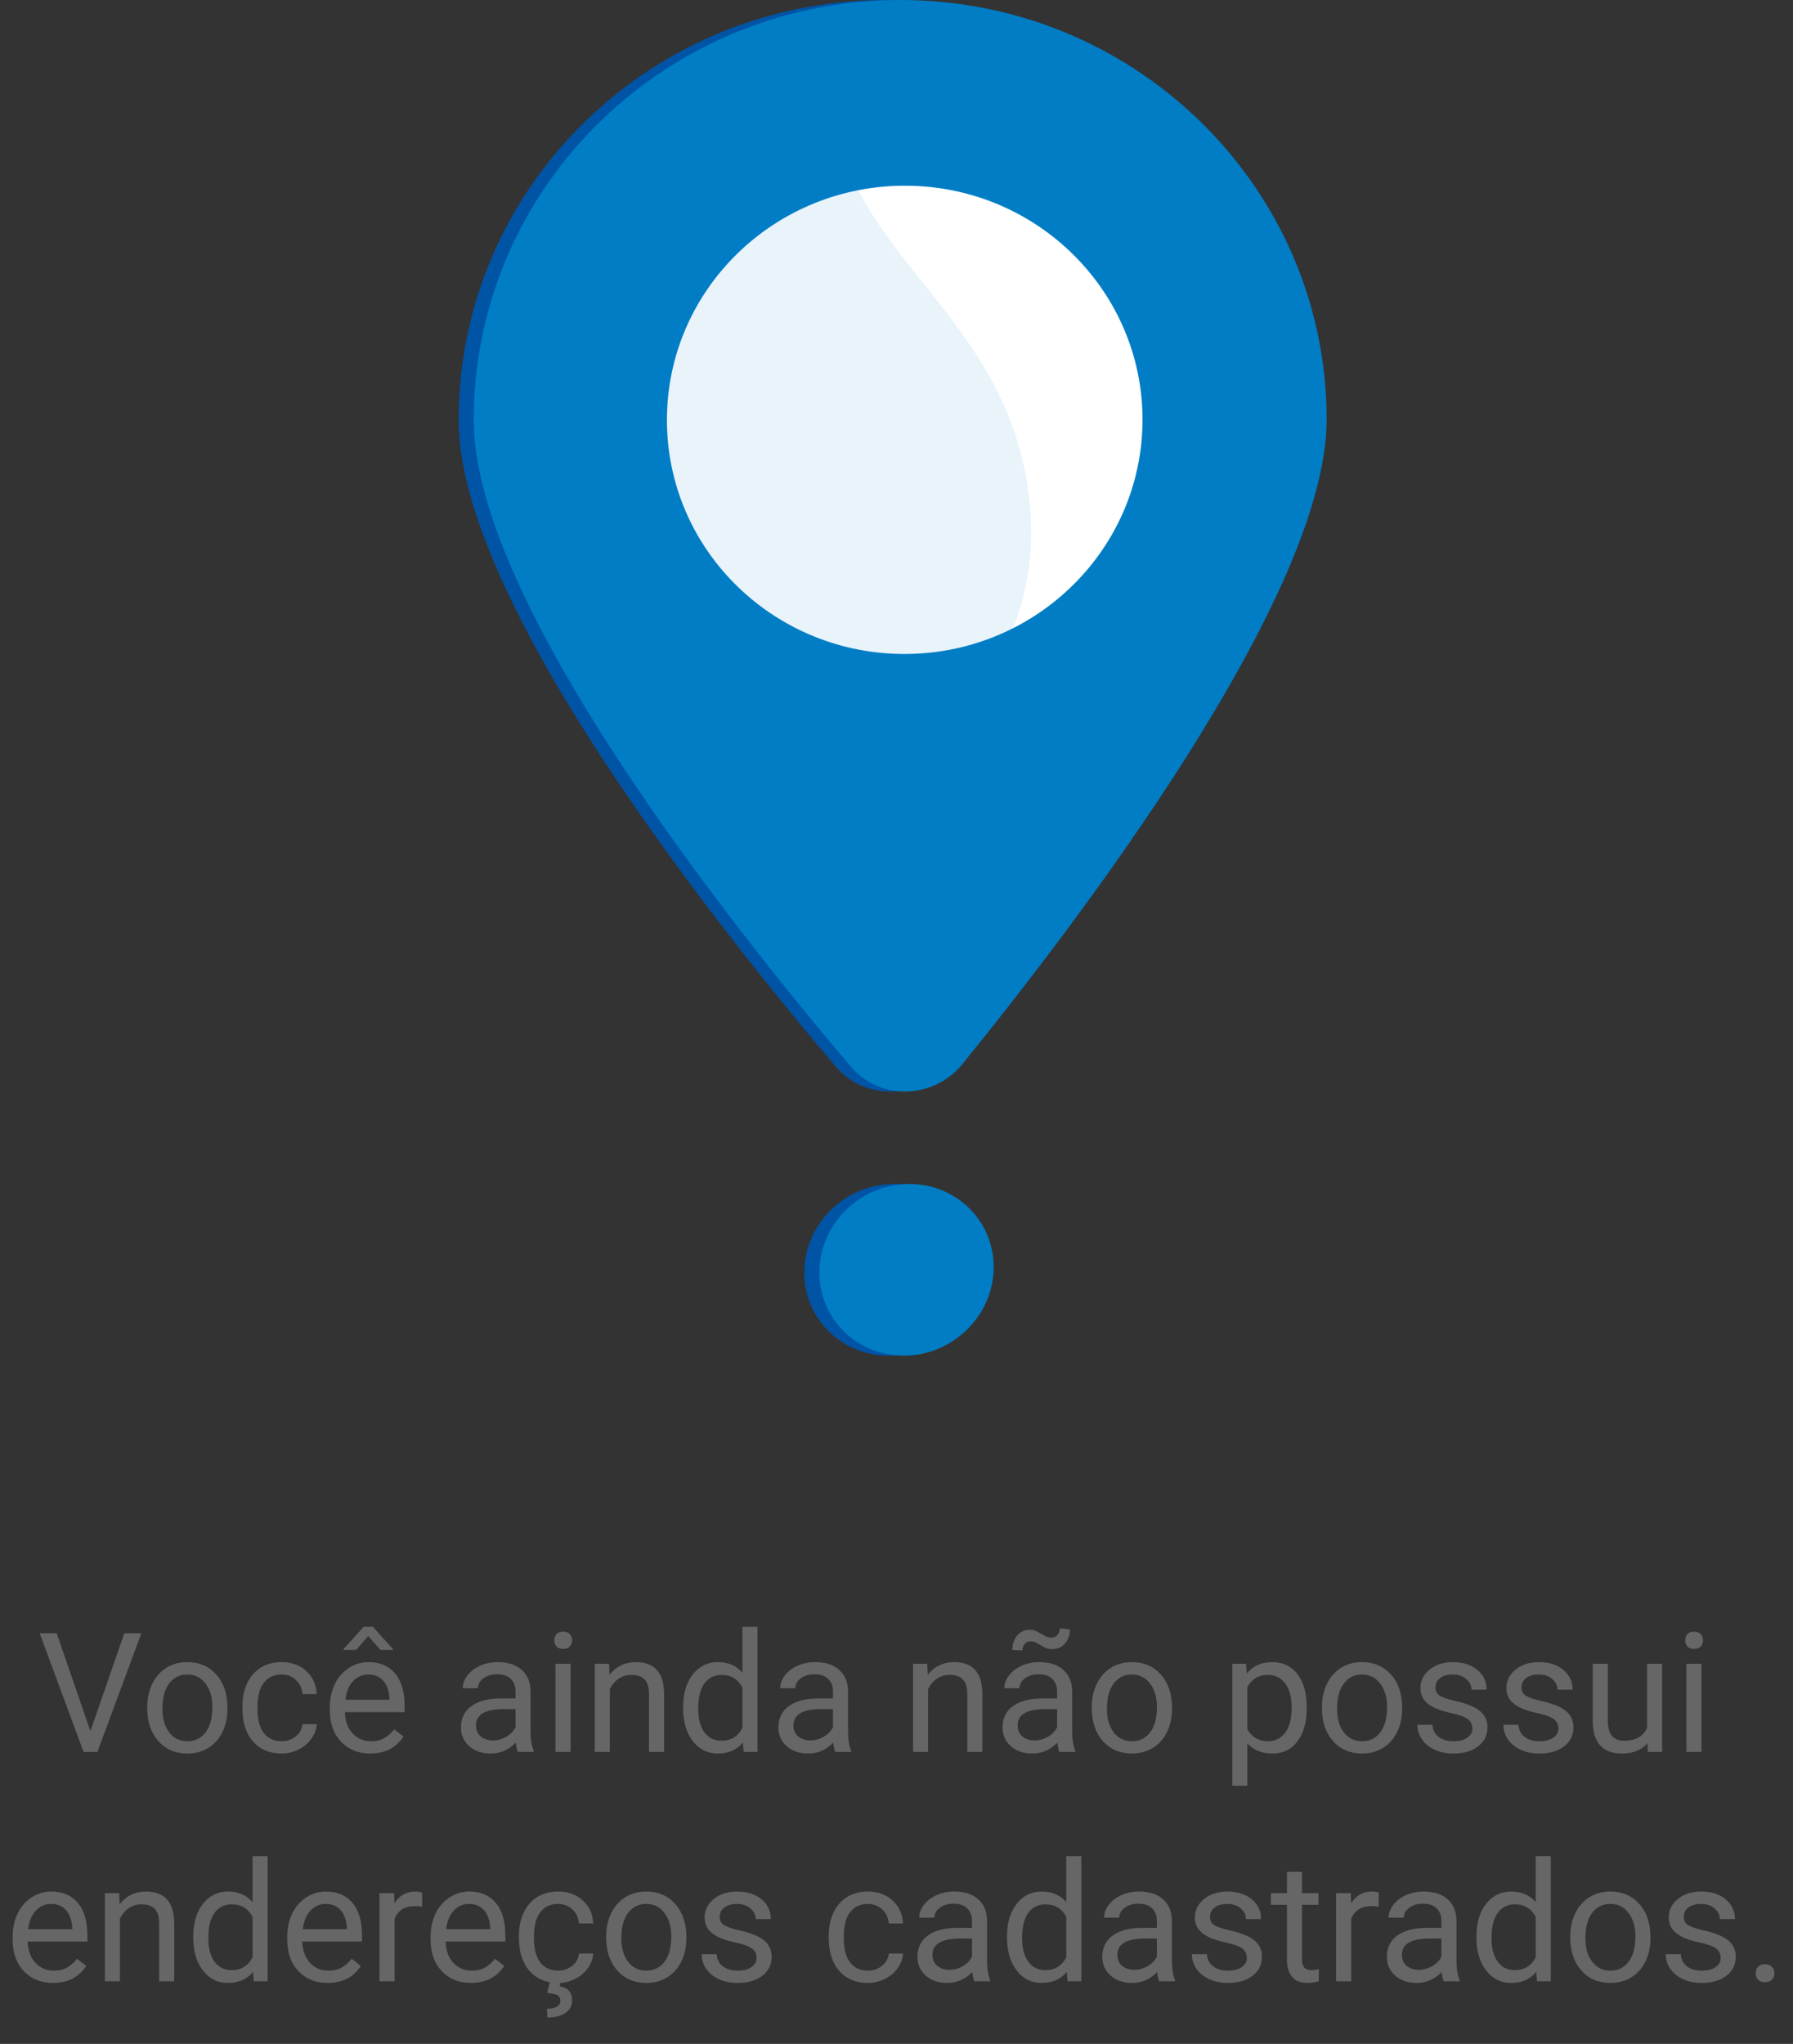 <svg width="172" height="196" viewBox="0 0 172 196" fill="none" xmlns="http://www.w3.org/2000/svg">
<rect x="0" y="0" width="172" height="196" fill="#333333" stroke="none"/>
<path d="M8.672 166.008L11.922 156.625H13.562L9.344 168H8.016L3.805 156.625H5.438L8.672 166.008ZM14.125 163.695C14.125 162.867 14.287 162.122 14.609 161.461C14.938 160.799 15.391 160.289 15.969 159.93C16.552 159.57 17.216 159.391 17.961 159.391C19.112 159.391 20.042 159.789 20.75 160.586C21.463 161.383 21.82 162.443 21.82 163.766V163.867C21.82 164.69 21.662 165.43 21.344 166.086C21.031 166.737 20.581 167.245 19.992 167.609C19.409 167.974 18.737 168.156 17.977 168.156C16.831 168.156 15.901 167.758 15.188 166.961C14.479 166.164 14.125 165.109 14.125 163.797V163.695ZM15.578 163.867C15.578 164.805 15.794 165.557 16.227 166.125C16.664 166.693 17.247 166.977 17.977 166.977C18.711 166.977 19.294 166.69 19.727 166.117C20.159 165.539 20.375 164.732 20.375 163.695C20.375 162.768 20.154 162.018 19.711 161.445C19.273 160.867 18.69 160.578 17.961 160.578C17.247 160.578 16.672 160.862 16.234 161.43C15.797 161.997 15.578 162.81 15.578 163.867ZM27.023 166.977C27.539 166.977 27.99 166.82 28.375 166.508C28.76 166.195 28.974 165.805 29.016 165.336H30.383C30.357 165.82 30.19 166.281 29.883 166.719C29.576 167.156 29.164 167.505 28.648 167.766C28.138 168.026 27.596 168.156 27.023 168.156C25.872 168.156 24.956 167.773 24.273 167.008C23.596 166.237 23.258 165.185 23.258 163.852V163.609C23.258 162.786 23.409 162.055 23.711 161.414C24.013 160.773 24.445 160.276 25.008 159.922C25.576 159.568 26.245 159.391 27.016 159.391C27.963 159.391 28.75 159.674 29.375 160.242C30.005 160.81 30.341 161.547 30.383 162.453H29.016C28.974 161.906 28.766 161.458 28.391 161.109C28.021 160.755 27.562 160.578 27.016 160.578C26.281 160.578 25.711 160.844 25.305 161.375C24.904 161.901 24.703 162.664 24.703 163.664V163.938C24.703 164.911 24.904 165.661 25.305 166.188C25.706 166.714 26.279 166.977 27.023 166.977ZM35.516 168.156C34.37 168.156 33.438 167.781 32.719 167.031C32 166.276 31.641 165.268 31.641 164.008V163.742C31.641 162.904 31.799 162.156 32.117 161.5C32.44 160.839 32.888 160.323 33.461 159.953C34.039 159.578 34.664 159.391 35.336 159.391C36.435 159.391 37.289 159.753 37.898 160.477C38.508 161.201 38.812 162.237 38.812 163.586V164.188H33.086C33.107 165.021 33.349 165.695 33.812 166.211C34.281 166.721 34.875 166.977 35.594 166.977C36.104 166.977 36.536 166.872 36.891 166.664C37.245 166.456 37.555 166.18 37.82 165.836L38.703 166.523C37.995 167.612 36.932 168.156 35.516 168.156ZM35.336 160.578C34.753 160.578 34.263 160.792 33.867 161.219C33.471 161.641 33.227 162.234 33.133 163H37.367V162.891C37.325 162.156 37.128 161.589 36.773 161.188C36.419 160.781 35.94 160.578 35.336 160.578ZM37.695 158.141V158.219H36.5L35.328 156.891L34.164 158.219H32.969V158.125L34.891 156H35.766L37.695 158.141ZM49.68 168C49.596 167.833 49.529 167.536 49.477 167.109C48.805 167.807 48.003 168.156 47.07 168.156C46.237 168.156 45.552 167.922 45.016 167.453C44.484 166.979 44.219 166.38 44.219 165.656C44.219 164.776 44.552 164.094 45.219 163.609C45.891 163.12 46.833 162.875 48.047 162.875H49.453V162.211C49.453 161.706 49.302 161.305 49 161.008C48.698 160.706 48.253 160.555 47.664 160.555C47.148 160.555 46.716 160.685 46.367 160.945C46.018 161.206 45.844 161.521 45.844 161.891H44.391C44.391 161.469 44.539 161.062 44.836 160.672C45.138 160.276 45.544 159.964 46.055 159.734C46.57 159.505 47.135 159.391 47.75 159.391C48.724 159.391 49.487 159.635 50.039 160.125C50.591 160.609 50.878 161.279 50.898 162.133V166.023C50.898 166.799 50.997 167.417 51.195 167.875V168H49.68ZM47.281 166.898C47.734 166.898 48.164 166.781 48.57 166.547C48.977 166.312 49.271 166.008 49.453 165.633V163.898H48.32C46.55 163.898 45.664 164.417 45.664 165.453C45.664 165.906 45.815 166.26 46.117 166.516C46.419 166.771 46.807 166.898 47.281 166.898ZM54.734 168H53.289V159.547H54.734V168ZM53.172 157.305C53.172 157.07 53.242 156.872 53.383 156.711C53.529 156.549 53.742 156.469 54.023 156.469C54.305 156.469 54.518 156.549 54.664 156.711C54.81 156.872 54.883 157.07 54.883 157.305C54.883 157.539 54.81 157.734 54.664 157.891C54.518 158.047 54.305 158.125 54.023 158.125C53.742 158.125 53.529 158.047 53.383 157.891C53.242 157.734 53.172 157.539 53.172 157.305ZM58.422 159.547L58.469 160.609C59.115 159.797 59.958 159.391 61 159.391C62.786 159.391 63.688 160.398 63.703 162.414V168H62.258V162.406C62.253 161.797 62.112 161.346 61.836 161.055C61.565 160.763 61.141 160.617 60.562 160.617C60.094 160.617 59.682 160.742 59.328 160.992C58.974 161.242 58.698 161.57 58.5 161.977V168H57.055V159.547H58.422ZM65.531 163.703C65.531 162.406 65.838 161.365 66.453 160.578C67.068 159.786 67.872 159.391 68.867 159.391C69.857 159.391 70.641 159.729 71.219 160.406V156H72.664V168H71.336L71.266 167.094C70.688 167.802 69.883 168.156 68.852 168.156C67.872 168.156 67.073 167.755 66.453 166.953C65.838 166.151 65.531 165.104 65.531 163.812V163.703ZM66.977 163.867C66.977 164.826 67.174 165.576 67.57 166.117C67.966 166.659 68.513 166.93 69.211 166.93C70.128 166.93 70.797 166.518 71.219 165.695V161.812C70.787 161.016 70.122 160.617 69.227 160.617C68.518 160.617 67.966 160.891 67.57 161.438C67.174 161.984 66.977 162.794 66.977 163.867ZM80.133 168C80.049 167.833 79.982 167.536 79.93 167.109C79.258 167.807 78.456 168.156 77.523 168.156C76.69 168.156 76.005 167.922 75.469 167.453C74.938 166.979 74.672 166.38 74.672 165.656C74.672 164.776 75.005 164.094 75.672 163.609C76.344 163.12 77.287 162.875 78.5 162.875H79.906V162.211C79.906 161.706 79.755 161.305 79.453 161.008C79.151 160.706 78.706 160.555 78.117 160.555C77.602 160.555 77.169 160.685 76.82 160.945C76.471 161.206 76.297 161.521 76.297 161.891H74.844C74.844 161.469 74.992 161.062 75.289 160.672C75.591 160.276 75.997 159.964 76.508 159.734C77.023 159.505 77.588 159.391 78.203 159.391C79.177 159.391 79.94 159.635 80.492 160.125C81.044 160.609 81.331 161.279 81.352 162.133V166.023C81.352 166.799 81.451 167.417 81.648 167.875V168H80.133ZM77.734 166.898C78.188 166.898 78.617 166.781 79.023 166.547C79.43 166.312 79.724 166.008 79.906 165.633V163.898H78.773C77.003 163.898 76.117 164.417 76.117 165.453C76.117 165.906 76.268 166.26 76.57 166.516C76.872 166.771 77.26 166.898 77.734 166.898ZM88.953 159.547L89 160.609C89.646 159.797 90.49 159.391 91.531 159.391C93.318 159.391 94.219 160.398 94.234 162.414V168H92.789V162.406C92.784 161.797 92.643 161.346 92.367 161.055C92.096 160.763 91.672 160.617 91.094 160.617C90.625 160.617 90.213 160.742 89.859 160.992C89.505 161.242 89.229 161.57 89.031 161.977V168H87.586V159.547H88.953ZM101.633 168C101.549 167.833 101.482 167.536 101.43 167.109C100.758 167.807 99.956 168.156 99.023 168.156C98.19 168.156 97.505 167.922 96.969 167.453C96.438 166.979 96.172 166.38 96.172 165.656C96.172 164.776 96.505 164.094 97.172 163.609C97.844 163.12 98.787 162.875 100 162.875H101.406V162.211C101.406 161.706 101.255 161.305 100.953 161.008C100.651 160.706 100.206 160.555 99.617 160.555C99.102 160.555 98.669 160.685 98.32 160.945C97.971 161.206 97.797 161.521 97.797 161.891H96.344C96.344 161.469 96.492 161.062 96.789 160.672C97.091 160.276 97.497 159.964 98.008 159.734C98.523 159.505 99.088 159.391 99.703 159.391C100.677 159.391 101.44 159.635 101.992 160.125C102.544 160.609 102.831 161.279 102.852 162.133V166.023C102.852 166.799 102.951 167.417 103.148 167.875V168H101.633ZM99.234 166.898C99.688 166.898 100.117 166.781 100.523 166.547C100.93 166.312 101.224 166.008 101.406 165.633V163.898H100.273C98.503 163.898 97.617 164.417 97.617 165.453C97.617 165.906 97.768 166.26 98.07 166.516C98.372 166.771 98.76 166.898 99.234 166.898ZM102.633 156.25C102.633 156.812 102.471 157.268 102.148 157.617C101.831 157.966 101.432 158.141 100.953 158.141C100.74 158.141 100.555 158.115 100.398 158.062C100.242 158.01 100.036 157.904 99.781 157.742C99.531 157.581 99.349 157.484 99.234 157.453C99.125 157.417 98.997 157.398 98.852 157.398C98.638 157.398 98.456 157.482 98.305 157.648C98.154 157.81 98.078 158.018 98.078 158.273L97.109 158.219C97.109 157.661 97.266 157.201 97.578 156.836C97.896 156.471 98.297 156.289 98.781 156.289C98.963 156.289 99.128 156.315 99.273 156.367C99.419 156.419 99.617 156.521 99.867 156.672C100.117 156.823 100.307 156.922 100.438 156.969C100.573 157.016 100.721 157.039 100.883 157.039C101.107 157.039 101.292 156.951 101.438 156.773C101.589 156.596 101.664 156.391 101.664 156.156L102.633 156.25ZM104.734 163.695C104.734 162.867 104.896 162.122 105.219 161.461C105.547 160.799 106 160.289 106.578 159.93C107.161 159.57 107.826 159.391 108.57 159.391C109.721 159.391 110.651 159.789 111.359 160.586C112.073 161.383 112.43 162.443 112.43 163.766V163.867C112.43 164.69 112.271 165.43 111.953 166.086C111.641 166.737 111.19 167.245 110.602 167.609C110.018 167.974 109.346 168.156 108.586 168.156C107.44 168.156 106.51 167.758 105.797 166.961C105.089 166.164 104.734 165.109 104.734 163.797V163.695ZM106.188 163.867C106.188 164.805 106.404 165.557 106.836 166.125C107.273 166.693 107.857 166.977 108.586 166.977C109.32 166.977 109.904 166.69 110.336 166.117C110.768 165.539 110.984 164.732 110.984 163.695C110.984 162.768 110.763 162.018 110.32 161.445C109.883 160.867 109.299 160.578 108.57 160.578C107.857 160.578 107.281 160.862 106.844 161.43C106.406 161.997 106.188 162.81 106.188 163.867ZM125.352 163.867C125.352 165.154 125.057 166.19 124.469 166.977C123.88 167.763 123.083 168.156 122.078 168.156C121.052 168.156 120.245 167.831 119.656 167.18V171.25H118.211V159.547H119.531L119.602 160.484C120.19 159.755 121.008 159.391 122.055 159.391C123.07 159.391 123.872 159.773 124.461 160.539C125.055 161.305 125.352 162.37 125.352 163.734V163.867ZM123.906 163.703C123.906 162.75 123.703 161.997 123.297 161.445C122.891 160.893 122.333 160.617 121.625 160.617C120.75 160.617 120.094 161.005 119.656 161.781V165.82C120.089 166.591 120.75 166.977 121.641 166.977C122.333 166.977 122.883 166.703 123.289 166.156C123.701 165.604 123.906 164.786 123.906 163.703ZM126.812 163.695C126.812 162.867 126.974 162.122 127.297 161.461C127.625 160.799 128.078 160.289 128.656 159.93C129.24 159.57 129.904 159.391 130.648 159.391C131.799 159.391 132.729 159.789 133.438 160.586C134.151 161.383 134.508 162.443 134.508 163.766V163.867C134.508 164.69 134.349 165.43 134.031 166.086C133.719 166.737 133.268 167.245 132.68 167.609C132.096 167.974 131.424 168.156 130.664 168.156C129.518 168.156 128.589 167.758 127.875 166.961C127.167 166.164 126.812 165.109 126.812 163.797V163.695ZM128.266 163.867C128.266 164.805 128.482 165.557 128.914 166.125C129.352 166.693 129.935 166.977 130.664 166.977C131.398 166.977 131.982 166.69 132.414 166.117C132.846 165.539 133.062 164.732 133.062 163.695C133.062 162.768 132.841 162.018 132.398 161.445C131.961 160.867 131.378 160.578 130.648 160.578C129.935 160.578 129.359 160.862 128.922 161.43C128.484 161.997 128.266 162.81 128.266 163.867ZM141.242 165.758C141.242 165.367 141.094 165.065 140.797 164.852C140.505 164.633 139.992 164.445 139.258 164.289C138.529 164.133 137.948 163.945 137.516 163.727C137.089 163.508 136.771 163.247 136.562 162.945C136.359 162.643 136.258 162.284 136.258 161.867C136.258 161.174 136.549 160.589 137.133 160.109C137.721 159.63 138.471 159.391 139.383 159.391C140.341 159.391 141.117 159.638 141.711 160.133C142.31 160.628 142.609 161.26 142.609 162.031H141.156C141.156 161.635 140.987 161.294 140.648 161.008C140.315 160.721 139.893 160.578 139.383 160.578C138.857 160.578 138.445 160.693 138.148 160.922C137.852 161.151 137.703 161.451 137.703 161.82C137.703 162.169 137.841 162.432 138.117 162.609C138.393 162.786 138.891 162.956 139.609 163.117C140.333 163.279 140.919 163.471 141.367 163.695C141.815 163.919 142.146 164.19 142.359 164.508C142.578 164.82 142.688 165.203 142.688 165.656C142.688 166.411 142.385 167.018 141.781 167.477C141.177 167.93 140.393 168.156 139.43 168.156C138.753 168.156 138.154 168.036 137.633 167.797C137.112 167.557 136.703 167.224 136.406 166.797C136.115 166.365 135.969 165.898 135.969 165.398H137.414C137.44 165.883 137.633 166.268 137.992 166.555C138.357 166.836 138.836 166.977 139.43 166.977C139.977 166.977 140.414 166.867 140.742 166.648C141.076 166.424 141.242 166.128 141.242 165.758ZM149.492 165.758C149.492 165.367 149.344 165.065 149.047 164.852C148.755 164.633 148.242 164.445 147.508 164.289C146.779 164.133 146.198 163.945 145.766 163.727C145.339 163.508 145.021 163.247 144.812 162.945C144.609 162.643 144.508 162.284 144.508 161.867C144.508 161.174 144.799 160.589 145.383 160.109C145.971 159.63 146.721 159.391 147.633 159.391C148.591 159.391 149.367 159.638 149.961 160.133C150.56 160.628 150.859 161.26 150.859 162.031H149.406C149.406 161.635 149.237 161.294 148.898 161.008C148.565 160.721 148.143 160.578 147.633 160.578C147.107 160.578 146.695 160.693 146.398 160.922C146.102 161.151 145.953 161.451 145.953 161.82C145.953 162.169 146.091 162.432 146.367 162.609C146.643 162.786 147.141 162.956 147.859 163.117C148.583 163.279 149.169 163.471 149.617 163.695C150.065 163.919 150.396 164.19 150.609 164.508C150.828 164.82 150.938 165.203 150.938 165.656C150.938 166.411 150.635 167.018 150.031 167.477C149.427 167.93 148.643 168.156 147.68 168.156C147.003 168.156 146.404 168.036 145.883 167.797C145.362 167.557 144.953 167.224 144.656 166.797C144.365 166.365 144.219 165.898 144.219 165.398H145.664C145.69 165.883 145.883 166.268 146.242 166.555C146.607 166.836 147.086 166.977 147.68 166.977C148.227 166.977 148.664 166.867 148.992 166.648C149.326 166.424 149.492 166.128 149.492 165.758ZM158.039 167.164C157.477 167.826 156.651 168.156 155.562 168.156C154.661 168.156 153.974 167.896 153.5 167.375C153.031 166.849 152.794 166.073 152.789 165.047V159.547H154.234V165.008C154.234 166.289 154.755 166.93 155.797 166.93C156.901 166.93 157.635 166.518 158 165.695V159.547H159.445V168H158.07L158.039 167.164ZM163.219 168H161.773V159.547H163.219V168ZM161.656 157.305C161.656 157.07 161.727 156.872 161.867 156.711C162.013 156.549 162.227 156.469 162.508 156.469C162.789 156.469 163.003 156.549 163.148 156.711C163.294 156.872 163.367 157.07 163.367 157.305C163.367 157.539 163.294 157.734 163.148 157.891C163.003 158.047 162.789 158.125 162.508 158.125C162.227 158.125 162.013 158.047 161.867 157.891C161.727 157.734 161.656 157.539 161.656 157.305ZM5.086 190.156C3.94 190.156 3.008 189.781 2.289 189.031C1.57 188.276 1.211 187.268 1.211 186.008V185.742C1.211 184.904 1.37 184.156 1.688 183.5C2.01 182.839 2.458 182.323 3.031 181.953C3.609 181.578 4.234 181.391 4.906 181.391C6.005 181.391 6.859 181.753 7.469 182.477C8.078 183.201 8.383 184.237 8.383 185.586V186.188H2.656C2.677 187.021 2.919 187.695 3.383 188.211C3.852 188.721 4.445 188.977 5.164 188.977C5.674 188.977 6.107 188.872 6.461 188.664C6.815 188.456 7.125 188.18 7.391 187.836L8.273 188.523C7.565 189.612 6.503 190.156 5.086 190.156ZM4.906 182.578C4.323 182.578 3.833 182.792 3.438 183.219C3.042 183.641 2.797 184.234 2.703 185H6.938V184.891C6.896 184.156 6.698 183.589 6.344 183.188C5.99 182.781 5.51 182.578 4.906 182.578ZM11.43 181.547L11.477 182.609C12.122 181.797 12.966 181.391 14.008 181.391C15.794 181.391 16.695 182.398 16.711 184.414V190H15.266V184.406C15.26 183.797 15.12 183.346 14.844 183.055C14.573 182.763 14.148 182.617 13.57 182.617C13.102 182.617 12.69 182.742 12.336 182.992C11.982 183.242 11.706 183.57 11.508 183.977V190H10.062V181.547H11.43ZM18.539 185.703C18.539 184.406 18.846 183.365 19.461 182.578C20.076 181.786 20.88 181.391 21.875 181.391C22.865 181.391 23.648 181.729 24.227 182.406V178H25.672V190H24.344L24.273 189.094C23.695 189.802 22.891 190.156 21.859 190.156C20.88 190.156 20.081 189.755 19.461 188.953C18.846 188.151 18.539 187.104 18.539 185.812V185.703ZM19.984 185.867C19.984 186.826 20.182 187.576 20.578 188.117C20.974 188.659 21.521 188.93 22.219 188.93C23.135 188.93 23.805 188.518 24.227 187.695V183.812C23.794 183.016 23.13 182.617 22.234 182.617C21.526 182.617 20.974 182.891 20.578 183.438C20.182 183.984 19.984 184.794 19.984 185.867ZM31.43 190.156C30.284 190.156 29.352 189.781 28.633 189.031C27.914 188.276 27.555 187.268 27.555 186.008V185.742C27.555 184.904 27.713 184.156 28.031 183.5C28.354 182.839 28.802 182.323 29.375 181.953C29.953 181.578 30.578 181.391 31.25 181.391C32.349 181.391 33.203 181.753 33.812 182.477C34.422 183.201 34.727 184.237 34.727 185.586V186.188H29C29.021 187.021 29.263 187.695 29.727 188.211C30.195 188.721 30.789 188.977 31.508 188.977C32.018 188.977 32.45 188.872 32.805 188.664C33.159 188.456 33.469 188.18 33.734 187.836L34.617 188.523C33.909 189.612 32.846 190.156 31.43 190.156ZM31.25 182.578C30.667 182.578 30.177 182.792 29.781 183.219C29.385 183.641 29.141 184.234 29.047 185H33.281V184.891C33.24 184.156 33.042 183.589 32.688 183.188C32.333 182.781 31.854 182.578 31.25 182.578ZM40.492 182.844C40.273 182.807 40.036 182.789 39.781 182.789C38.833 182.789 38.19 183.193 37.852 184V190H36.406V181.547H37.812L37.836 182.523C38.31 181.768 38.982 181.391 39.852 181.391C40.133 181.391 40.346 181.427 40.492 181.5V182.844ZM45.18 190.156C44.034 190.156 43.102 189.781 42.383 189.031C41.664 188.276 41.305 187.268 41.305 186.008V185.742C41.305 184.904 41.464 184.156 41.781 183.5C42.104 182.839 42.552 182.323 43.125 181.953C43.703 181.578 44.328 181.391 45 181.391C46.099 181.391 46.953 181.753 47.562 182.477C48.172 183.201 48.477 184.237 48.477 185.586V186.188H42.75C42.771 187.021 43.013 187.695 43.477 188.211C43.945 188.721 44.539 188.977 45.258 188.977C45.768 188.977 46.2 188.872 46.555 188.664C46.909 188.456 47.219 188.18 47.484 187.836L48.367 188.523C47.659 189.612 46.596 190.156 45.18 190.156ZM45 182.578C44.417 182.578 43.927 182.792 43.531 183.219C43.135 183.641 42.891 184.234 42.797 185H47.031V184.891C46.99 184.156 46.792 183.589 46.438 183.188C46.083 182.781 45.604 182.578 45 182.578ZM53.547 188.977C54.062 188.977 54.513 188.82 54.898 188.508C55.284 188.195 55.497 187.805 55.539 187.336H56.906C56.88 187.82 56.714 188.281 56.406 188.719C56.099 189.156 55.688 189.505 55.172 189.766C54.661 190.026 54.12 190.156 53.547 190.156C52.396 190.156 51.479 189.773 50.797 189.008C50.12 188.237 49.781 187.185 49.781 185.852V185.609C49.781 184.786 49.932 184.055 50.234 183.414C50.536 182.773 50.969 182.276 51.531 181.922C52.099 181.568 52.768 181.391 53.539 181.391C54.487 181.391 55.273 181.674 55.898 182.242C56.529 182.81 56.865 183.547 56.906 184.453H55.539C55.497 183.906 55.289 183.458 54.914 183.109C54.544 182.755 54.086 182.578 53.539 182.578C52.805 182.578 52.234 182.844 51.828 183.375C51.427 183.901 51.227 184.664 51.227 185.664V185.938C51.227 186.911 51.427 187.661 51.828 188.188C52.229 188.714 52.802 188.977 53.547 188.977ZM53.781 190.07L53.688 190.477C54.484 190.617 54.883 191.068 54.883 191.828C54.883 192.333 54.675 192.732 54.258 193.023C53.841 193.32 53.26 193.469 52.516 193.469L52.461 192.633C52.872 192.633 53.19 192.565 53.414 192.43C53.643 192.294 53.758 192.104 53.758 191.859C53.758 191.63 53.675 191.461 53.508 191.352C53.341 191.242 53.003 191.164 52.492 191.117L52.742 190.07H53.781ZM58.148 185.695C58.148 184.867 58.31 184.122 58.633 183.461C58.961 182.799 59.414 182.289 59.992 181.93C60.575 181.57 61.24 181.391 61.984 181.391C63.135 181.391 64.065 181.789 64.773 182.586C65.487 183.383 65.844 184.443 65.844 185.766V185.867C65.844 186.69 65.685 187.43 65.367 188.086C65.055 188.737 64.604 189.245 64.016 189.609C63.432 189.974 62.76 190.156 62 190.156C60.854 190.156 59.925 189.758 59.211 188.961C58.503 188.164 58.148 187.109 58.148 185.797V185.695ZM59.602 185.867C59.602 186.805 59.818 187.557 60.25 188.125C60.688 188.693 61.271 188.977 62 188.977C62.734 188.977 63.318 188.69 63.75 188.117C64.182 187.539 64.398 186.732 64.398 185.695C64.398 184.768 64.177 184.018 63.734 183.445C63.297 182.867 62.714 182.578 61.984 182.578C61.271 182.578 60.695 182.862 60.258 183.43C59.82 183.997 59.602 184.81 59.602 185.867ZM72.578 187.758C72.578 187.367 72.43 187.065 72.133 186.852C71.841 186.633 71.328 186.445 70.594 186.289C69.865 186.133 69.284 185.945 68.852 185.727C68.424 185.508 68.107 185.247 67.898 184.945C67.695 184.643 67.594 184.284 67.594 183.867C67.594 183.174 67.885 182.589 68.469 182.109C69.057 181.63 69.807 181.391 70.719 181.391C71.677 181.391 72.453 181.638 73.047 182.133C73.646 182.628 73.945 183.26 73.945 184.031H72.492C72.492 183.635 72.323 183.294 71.984 183.008C71.651 182.721 71.229 182.578 70.719 182.578C70.193 182.578 69.781 182.693 69.484 182.922C69.188 183.151 69.039 183.451 69.039 183.82C69.039 184.169 69.177 184.432 69.453 184.609C69.729 184.786 70.227 184.956 70.945 185.117C71.669 185.279 72.255 185.471 72.703 185.695C73.151 185.919 73.482 186.19 73.695 186.508C73.914 186.82 74.023 187.203 74.023 187.656C74.023 188.411 73.721 189.018 73.117 189.477C72.513 189.93 71.729 190.156 70.766 190.156C70.088 190.156 69.49 190.036 68.969 189.797C68.448 189.557 68.039 189.224 67.742 188.797C67.451 188.365 67.305 187.898 67.305 187.398H68.75C68.776 187.883 68.969 188.268 69.328 188.555C69.693 188.836 70.172 188.977 70.766 188.977C71.312 188.977 71.75 188.867 72.078 188.648C72.412 188.424 72.578 188.128 72.578 187.758ZM83.266 188.977C83.781 188.977 84.232 188.82 84.617 188.508C85.003 188.195 85.216 187.805 85.258 187.336H86.625C86.599 187.82 86.432 188.281 86.125 188.719C85.818 189.156 85.406 189.505 84.891 189.766C84.38 190.026 83.838 190.156 83.266 190.156C82.115 190.156 81.198 189.773 80.516 189.008C79.838 188.237 79.5 187.185 79.5 185.852V185.609C79.5 184.786 79.651 184.055 79.953 183.414C80.255 182.773 80.688 182.276 81.25 181.922C81.818 181.568 82.487 181.391 83.258 181.391C84.206 181.391 84.992 181.674 85.617 182.242C86.247 182.81 86.583 183.547 86.625 184.453H85.258C85.216 183.906 85.008 183.458 84.633 183.109C84.263 182.755 83.805 182.578 83.258 182.578C82.523 182.578 81.953 182.844 81.547 183.375C81.146 183.901 80.945 184.664 80.945 185.664V185.938C80.945 186.911 81.146 187.661 81.547 188.188C81.948 188.714 82.521 188.977 83.266 188.977ZM93.469 190C93.385 189.833 93.318 189.536 93.266 189.109C92.594 189.807 91.792 190.156 90.859 190.156C90.026 190.156 89.341 189.922 88.805 189.453C88.273 188.979 88.008 188.38 88.008 187.656C88.008 186.776 88.341 186.094 89.008 185.609C89.68 185.12 90.622 184.875 91.836 184.875H93.242V184.211C93.242 183.706 93.091 183.305 92.789 183.008C92.487 182.706 92.042 182.555 91.453 182.555C90.938 182.555 90.505 182.685 90.156 182.945C89.807 183.206 89.633 183.521 89.633 183.891H88.18C88.18 183.469 88.328 183.062 88.625 182.672C88.927 182.276 89.333 181.964 89.844 181.734C90.359 181.505 90.924 181.391 91.539 181.391C92.513 181.391 93.276 181.635 93.828 182.125C94.38 182.609 94.667 183.279 94.688 184.133V188.023C94.688 188.799 94.787 189.417 94.984 189.875V190H93.469ZM91.07 188.898C91.523 188.898 91.953 188.781 92.359 188.547C92.766 188.312 93.06 188.008 93.242 187.633V185.898H92.109C90.338 185.898 89.453 186.417 89.453 187.453C89.453 187.906 89.604 188.26 89.906 188.516C90.208 188.771 90.596 188.898 91.07 188.898ZM96.602 185.703C96.602 184.406 96.909 183.365 97.523 182.578C98.138 181.786 98.943 181.391 99.938 181.391C100.927 181.391 101.711 181.729 102.289 182.406V178H103.734V190H102.406L102.336 189.094C101.758 189.802 100.953 190.156 99.922 190.156C98.943 190.156 98.143 189.755 97.523 188.953C96.909 188.151 96.602 187.104 96.602 185.812V185.703ZM98.047 185.867C98.047 186.826 98.245 187.576 98.641 188.117C99.037 188.659 99.583 188.93 100.281 188.93C101.198 188.93 101.867 188.518 102.289 187.695V183.812C101.857 183.016 101.193 182.617 100.297 182.617C99.588 182.617 99.037 182.891 98.641 183.438C98.245 183.984 98.047 184.794 98.047 185.867ZM111.203 190C111.12 189.833 111.052 189.536 111 189.109C110.328 189.807 109.526 190.156 108.594 190.156C107.76 190.156 107.076 189.922 106.539 189.453C106.008 188.979 105.742 188.38 105.742 187.656C105.742 186.776 106.076 186.094 106.742 185.609C107.414 185.12 108.357 184.875 109.57 184.875H110.977V184.211C110.977 183.706 110.826 183.305 110.523 183.008C110.221 182.706 109.776 182.555 109.188 182.555C108.672 182.555 108.24 182.685 107.891 182.945C107.542 183.206 107.367 183.521 107.367 183.891H105.914C105.914 183.469 106.062 183.062 106.359 182.672C106.661 182.276 107.068 181.964 107.578 181.734C108.094 181.505 108.659 181.391 109.273 181.391C110.247 181.391 111.01 181.635 111.562 182.125C112.115 182.609 112.401 183.279 112.422 184.133V188.023C112.422 188.799 112.521 189.417 112.719 189.875V190H111.203ZM108.805 188.898C109.258 188.898 109.688 188.781 110.094 188.547C110.5 188.312 110.794 188.008 110.977 187.633V185.898H109.844C108.073 185.898 107.188 186.417 107.188 187.453C107.188 187.906 107.339 188.26 107.641 188.516C107.943 188.771 108.331 188.898 108.805 188.898ZM119.609 187.758C119.609 187.367 119.461 187.065 119.164 186.852C118.872 186.633 118.359 186.445 117.625 186.289C116.896 186.133 116.315 185.945 115.883 185.727C115.456 185.508 115.138 185.247 114.93 184.945C114.727 184.643 114.625 184.284 114.625 183.867C114.625 183.174 114.917 182.589 115.5 182.109C116.089 181.63 116.839 181.391 117.75 181.391C118.708 181.391 119.484 181.638 120.078 182.133C120.677 182.628 120.977 183.26 120.977 184.031H119.523C119.523 183.635 119.354 183.294 119.016 183.008C118.682 182.721 118.26 182.578 117.75 182.578C117.224 182.578 116.812 182.693 116.516 182.922C116.219 183.151 116.07 183.451 116.07 183.82C116.07 184.169 116.208 184.432 116.484 184.609C116.76 184.786 117.258 184.956 117.977 185.117C118.701 185.279 119.286 185.471 119.734 185.695C120.182 185.919 120.513 186.19 120.727 186.508C120.945 186.82 121.055 187.203 121.055 187.656C121.055 188.411 120.753 189.018 120.148 189.477C119.544 189.93 118.76 190.156 117.797 190.156C117.12 190.156 116.521 190.036 116 189.797C115.479 189.557 115.07 189.224 114.773 188.797C114.482 188.365 114.336 187.898 114.336 187.398H115.781C115.807 187.883 116 188.268 116.359 188.555C116.724 188.836 117.203 188.977 117.797 188.977C118.344 188.977 118.781 188.867 119.109 188.648C119.443 188.424 119.609 188.128 119.609 187.758ZM124.898 179.5V181.547H126.477V182.664H124.898V187.906C124.898 188.245 124.969 188.5 125.109 188.672C125.25 188.839 125.49 188.922 125.828 188.922C125.995 188.922 126.224 188.891 126.516 188.828V190C126.135 190.104 125.766 190.156 125.406 190.156C124.76 190.156 124.273 189.961 123.945 189.57C123.617 189.18 123.453 188.625 123.453 187.906V182.664H121.914V181.547H123.453V179.5H124.898ZM132.258 182.844C132.039 182.807 131.802 182.789 131.547 182.789C130.599 182.789 129.956 183.193 129.617 184V190H128.172V181.547H129.578L129.602 182.523C130.076 181.768 130.747 181.391 131.617 181.391C131.898 181.391 132.112 181.427 132.258 181.5V182.844ZM138.5 190C138.417 189.833 138.349 189.536 138.297 189.109C137.625 189.807 136.823 190.156 135.891 190.156C135.057 190.156 134.372 189.922 133.836 189.453C133.305 188.979 133.039 188.38 133.039 187.656C133.039 186.776 133.372 186.094 134.039 185.609C134.711 185.12 135.654 184.875 136.867 184.875H138.273V184.211C138.273 183.706 138.122 183.305 137.82 183.008C137.518 182.706 137.073 182.555 136.484 182.555C135.969 182.555 135.536 182.685 135.188 182.945C134.839 183.206 134.664 183.521 134.664 183.891H133.211C133.211 183.469 133.359 183.062 133.656 182.672C133.958 182.276 134.365 181.964 134.875 181.734C135.391 181.505 135.956 181.391 136.57 181.391C137.544 181.391 138.307 181.635 138.859 182.125C139.411 182.609 139.698 183.279 139.719 184.133V188.023C139.719 188.799 139.818 189.417 140.016 189.875V190H138.5ZM136.102 188.898C136.555 188.898 136.984 188.781 137.391 188.547C137.797 188.312 138.091 188.008 138.273 187.633V185.898H137.141C135.37 185.898 134.484 186.417 134.484 187.453C134.484 187.906 134.635 188.26 134.938 188.516C135.24 188.771 135.628 188.898 136.102 188.898ZM141.633 185.703C141.633 184.406 141.94 183.365 142.555 182.578C143.169 181.786 143.974 181.391 144.969 181.391C145.958 181.391 146.742 181.729 147.32 182.406V178H148.766V190H147.438L147.367 189.094C146.789 189.802 145.984 190.156 144.953 190.156C143.974 190.156 143.174 189.755 142.555 188.953C141.94 188.151 141.633 187.104 141.633 185.812V185.703ZM143.078 185.867C143.078 186.826 143.276 187.576 143.672 188.117C144.068 188.659 144.615 188.93 145.312 188.93C146.229 188.93 146.898 188.518 147.32 187.695V183.812C146.888 183.016 146.224 182.617 145.328 182.617C144.62 182.617 144.068 182.891 143.672 183.438C143.276 183.984 143.078 184.794 143.078 185.867ZM150.633 185.695C150.633 184.867 150.794 184.122 151.117 183.461C151.445 182.799 151.898 182.289 152.477 181.93C153.06 181.57 153.724 181.391 154.469 181.391C155.62 181.391 156.549 181.789 157.258 182.586C157.971 183.383 158.328 184.443 158.328 185.766V185.867C158.328 186.69 158.169 187.43 157.852 188.086C157.539 188.737 157.089 189.245 156.5 189.609C155.917 189.974 155.245 190.156 154.484 190.156C153.339 190.156 152.409 189.758 151.695 188.961C150.987 188.164 150.633 187.109 150.633 185.797V185.695ZM152.086 185.867C152.086 186.805 152.302 187.557 152.734 188.125C153.172 188.693 153.755 188.977 154.484 188.977C155.219 188.977 155.802 188.69 156.234 188.117C156.667 187.539 156.883 186.732 156.883 185.695C156.883 184.768 156.661 184.018 156.219 183.445C155.781 182.867 155.198 182.578 154.469 182.578C153.755 182.578 153.18 182.862 152.742 183.43C152.305 183.997 152.086 184.81 152.086 185.867ZM165.062 187.758C165.062 187.367 164.914 187.065 164.617 186.852C164.326 186.633 163.812 186.445 163.078 186.289C162.349 186.133 161.768 185.945 161.336 185.727C160.909 185.508 160.591 185.247 160.383 184.945C160.18 184.643 160.078 184.284 160.078 183.867C160.078 183.174 160.37 182.589 160.953 182.109C161.542 181.63 162.292 181.391 163.203 181.391C164.161 181.391 164.938 181.638 165.531 182.133C166.13 182.628 166.43 183.26 166.43 184.031H164.977C164.977 183.635 164.807 183.294 164.469 183.008C164.135 182.721 163.714 182.578 163.203 182.578C162.677 182.578 162.266 182.693 161.969 182.922C161.672 183.151 161.523 183.451 161.523 183.82C161.523 184.169 161.661 184.432 161.938 184.609C162.214 184.786 162.711 184.956 163.43 185.117C164.154 185.279 164.74 185.471 165.188 185.695C165.635 185.919 165.966 186.19 166.18 186.508C166.398 186.82 166.508 187.203 166.508 187.656C166.508 188.411 166.206 189.018 165.602 189.477C164.997 189.93 164.214 190.156 163.25 190.156C162.573 190.156 161.974 190.036 161.453 189.797C160.932 189.557 160.523 189.224 160.227 188.797C159.935 188.365 159.789 187.898 159.789 187.398H161.234C161.26 187.883 161.453 188.268 161.812 188.555C162.177 188.836 162.656 188.977 163.25 188.977C163.797 188.977 164.234 188.867 164.562 188.648C164.896 188.424 165.062 188.128 165.062 187.758ZM168.422 189.242C168.422 188.992 168.495 188.784 168.641 188.617C168.792 188.451 169.016 188.367 169.312 188.367C169.609 188.367 169.833 188.451 169.984 188.617C170.141 188.784 170.219 188.992 170.219 189.242C170.219 189.482 170.141 189.682 169.984 189.844C169.833 190.005 169.609 190.086 169.312 190.086C169.016 190.086 168.792 190.005 168.641 189.844C168.495 189.682 168.422 189.482 168.422 189.242Z" fill="#666666"/>
<path d="M125.819 40.23C125.819 57.172 101.854 88.544 90.863 102.052C88.114 105.431 82.96 105.562 80.194 102.309C69.022 89.17 44 57.765 44 40.294C44 17.713 62.757 -0.323 85.539 0.004C107.937 0.326 125.819 18.334 125.819 40.23Z" fill="#0054A6"/>
<path d="M93.876 121.505C93.876 126.035 90.151 129.836 85.542 129.996C80.918 130.156 77.156 126.59 77.156 122.031C77.156 117.472 80.917 113.67 85.542 113.539C90.151 113.408 93.876 116.975 93.876 121.505Z" fill="#0054A6"/>
<path d="M127.264 40.23C127.264 57.172 103.299 88.544 92.309 102.052C89.559 105.431 84.405 105.562 81.639 102.309C70.467 89.17 45.445 57.765 45.445 40.294C45.445 17.713 64.203 -0.323 86.984 0.004C109.383 0.326 127.264 18.334 127.264 40.23Z" fill="#007DC5"/>
<path d="M109.6 40.244C109.6 52.538 99.522 62.598 86.984 62.713C74.326 62.83 63.977 52.787 63.977 40.279C63.977 27.772 74.326 17.712 86.984 17.809C99.522 17.905 109.6 27.949 109.6 40.244Z" fill="white"/>
<g opacity="0.3">
<path opacity="0.3" d="M86.803 85.654C89.396 68.803 100.612 63.318 98.694 47.523C96.478 29.28 80.017 24.333 79.618 7.984C79.553 5.352 79.918 2.819 80.606 0.398C60.8 3.155 45.445 19.876 45.445 40.293C45.445 57.765 70.467 89.169 81.639 102.309C83.267 104.224 85.725 104.965 88.032 104.561C86.049 97.241 85.989 90.949 86.803 85.654Z" fill="#007DC5"/>
</g>
<path d="M95.321 121.505C95.321 126.035 91.597 129.836 86.988 129.996C82.363 130.156 78.602 126.59 78.602 122.031C78.602 117.472 82.362 113.67 86.988 113.539C91.597 113.408 95.321 116.975 95.321 121.505Z" fill="#007DC5"/>
</svg>
